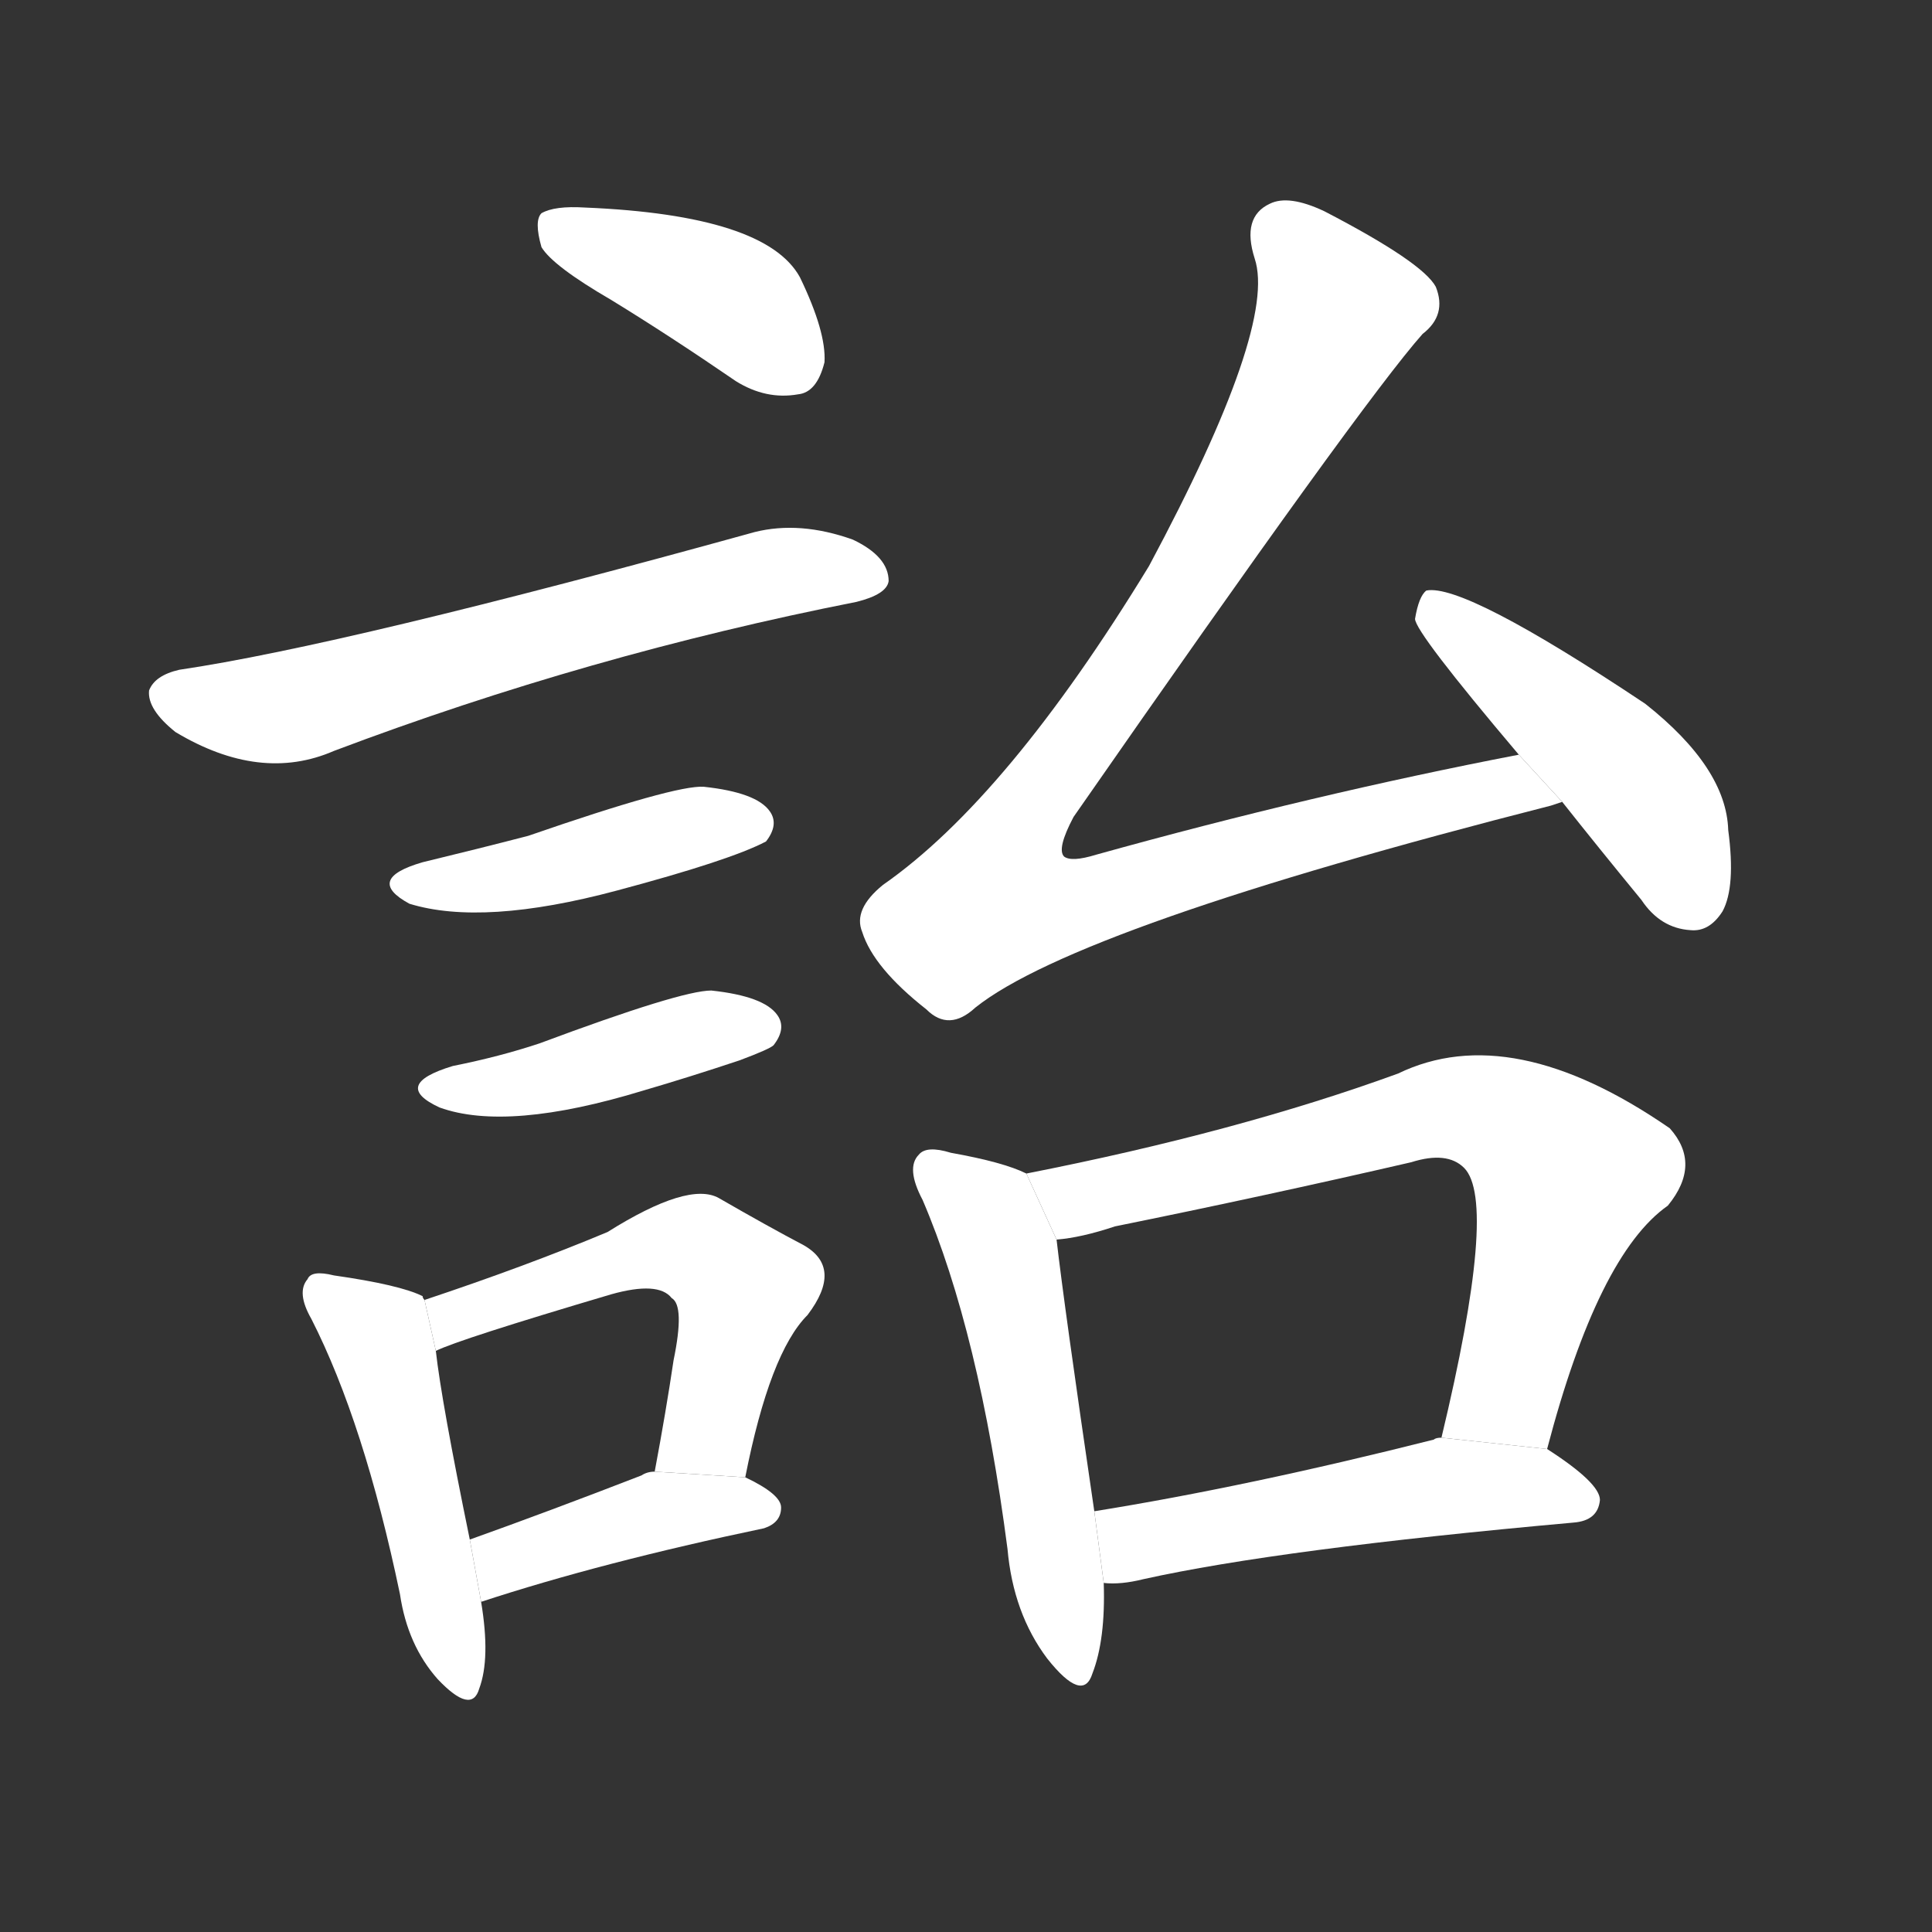 <!-- u8a52_yi2_trad_bequeath_pass_on_to_future -->
<!-- 8A52 -->
<!--  -->
<!--  -->
<svg viewBox="0 0 1024 1024">
  <rect x="0" y="0" width="1024" height="1024" fill="#333333" stroke="none"/>
  <g transform="scale(1, -1) translate(0, -900)">
    <path fill="#FFFFFF" d="M 324 741 Q 355 722 390 698 Q 406 688 423 691 Q 433 692 437 708 Q 438 724 424 753 Q 406 786 310 790 Q 294 791 287 787 Q 283 783 287 769 Q 293 759 324 741 Z"></path>
    <path fill="#FFFFFF" d="M 95 545 Q 82 542 79 534 Q 78 524 93 512 Q 138 485 177 502 Q 312 553 454 581 Q 470 585 471 592 Q 471 605 452 614 Q 424 624 400 618 Q 183 558 95 545 Z"></path>
    <path fill="#FFFFFF" d="M 224 443 Q 193 434 217 421 Q 256 409 327 428 Q 387 444 406 454 Q 413 463 408 470 Q 401 480 373 483 Q 358 484 280 457 Q 253 450 224 443 Z"></path>
    <path fill="#FFFFFF" d="M 240 335 Q 207 325 233 313 Q 269 300 341 322 Q 365 329 392 338 Q 408 344 410 346 Q 417 355 412 362 Q 405 372 377 375 Q 361 375 286 347 Q 265 340 240 335 Z"></path>
    <path fill="#FFFFFF" d="M 225 211 Q 224 212 224 213 Q 212 219 177 224 Q 165 227 163 222 Q 157 215 165 201 Q 193 146 212 55 Q 216 28 232 10 Q 250 -9 254 5 Q 260 21 255 51 L 249 84 Q 234 157 231 184 L 225 211 Z"></path>
    <path fill="#FFFFFF" d="M 395 117 Q 408 183 428 203 Q 447 228 426 240 Q 407 250 381 265 Q 365 274 322 247 Q 279 229 225 211 L 231 184 Q 243 190 324 214 Q 349 221 356 212 Q 363 208 357 179 Q 353 152 347 120 L 395 117 Z"></path>
    <path fill="#FFFFFF" d="M 255 51 Q 319 72 405 90 Q 414 93 414 101 Q 414 108 395 117 L 347 120 Q 343 120 340 118 Q 291 99 249 84 L 255 51 Z"></path>
    <path fill="#FFFFFF" d="M 805 500 Q 696 479 581 447 Q 568 443 564 446 Q 560 450 569 467 Q 722 687 754 723 Q 767 733 761 748 Q 754 761 702 788 Q 683 797 673 792 Q 658 785 665 763 Q 677 727 609 600 Q 534 477 468 431 Q 452 418 457 406 Q 463 387 491 365 Q 503 353 517 366 Q 571 409 822 473 L 828 475 L 805 500 Z"></path>
    <path fill="#FFFFFF" d="M 828 475 Q 847 451 870 423 Q 880 408 896 407 Q 906 406 913 417 Q 920 430 916 460 Q 915 493 872 527 Q 776 591 756 587 Q 752 584 750 572 Q 750 565 805 500 L 828 475 Z"></path>
    <path fill="#FFFFFF" d="M 544 278 Q 532 284 504 289 Q 491 293 487 288 Q 480 281 489 264 Q 519 194 534 79 Q 537 45 555 21 Q 574 -3 579 13 Q 586 31 585 61 L 580 99 Q 564 208 560 243 L 544 278 Z"></path>
    <path fill="#FFFFFF" d="M 820 132 Q 847 235 884 261 Q 902 283 885 302 Q 801 360 741 331 Q 656 300 544 278 L 560 243 Q 573 244 591 250 Q 670 266 748 284 Q 767 290 776 281 Q 794 263 764 138 L 820 132 Z"></path>
    <path fill="#FFFFFF" d="M 585 61 Q 594 60 606 63 Q 678 79 834 93 Q 847 94 848 105 Q 848 114 820 132 L 764 138 Q 761 138 760 137 Q 661 112 580 99 L 585 61 Z"></path>
  </g>
</svg>
